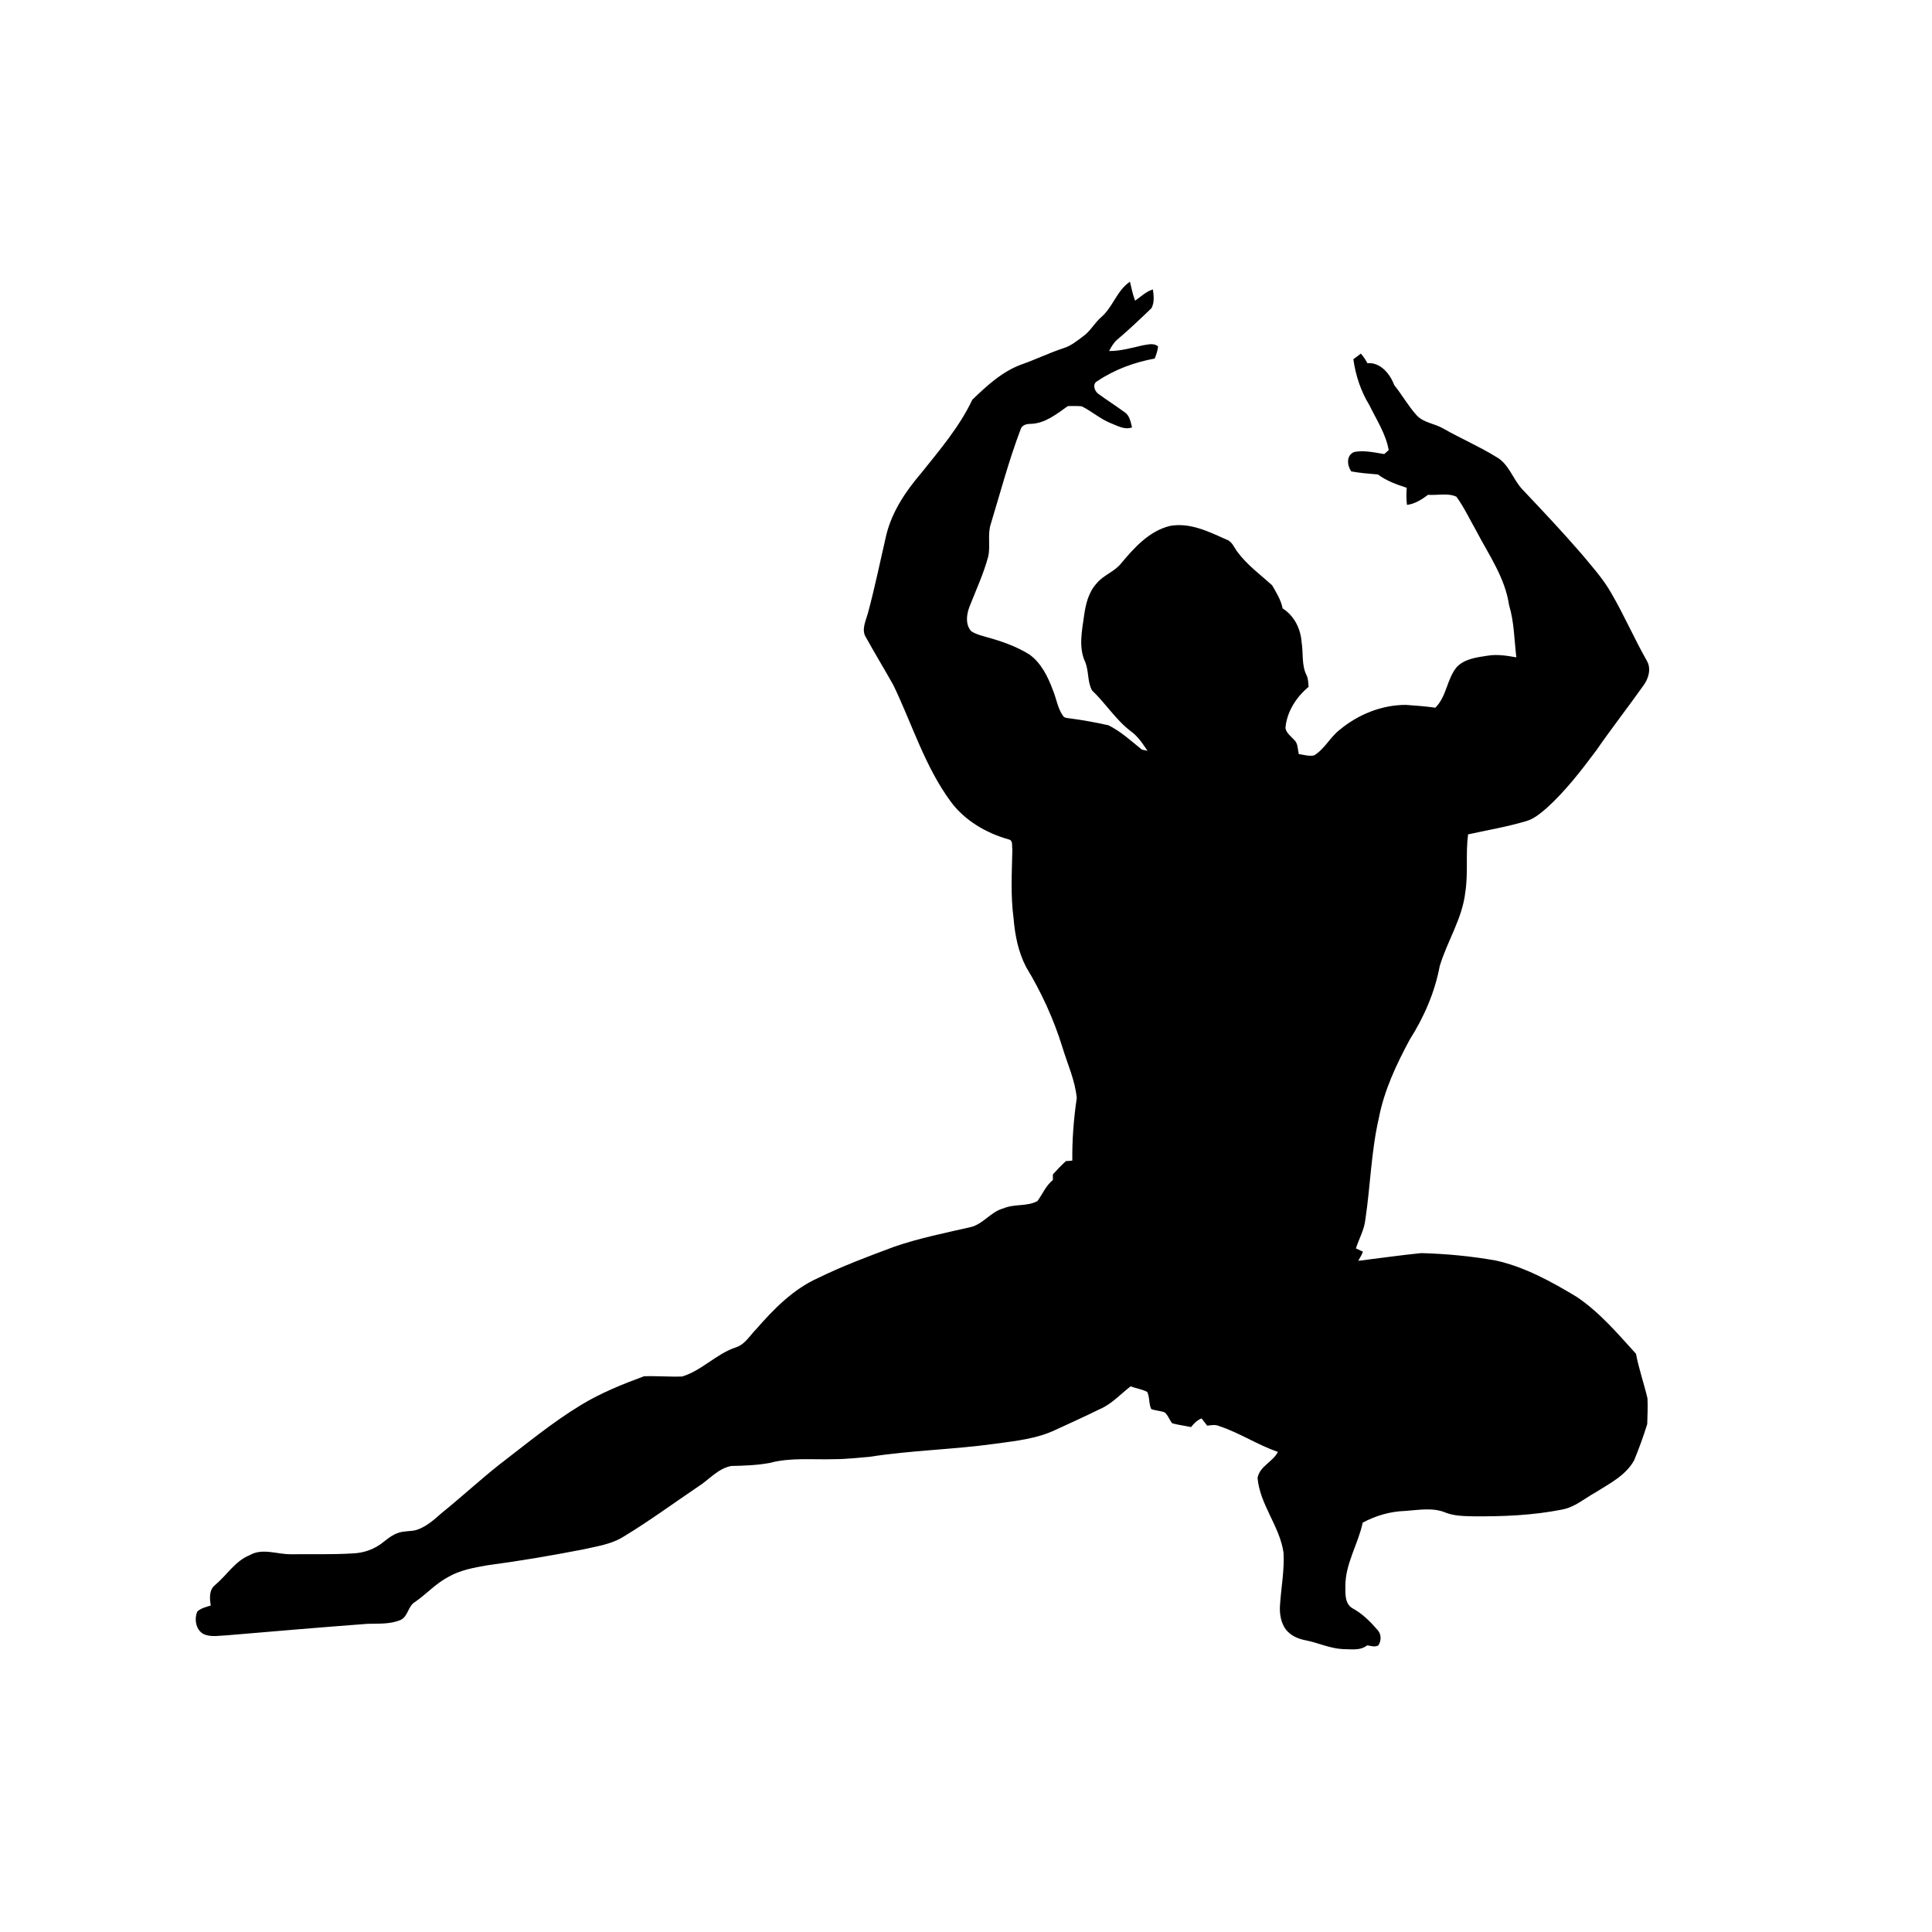 <?xml version="1.0" encoding="utf-8"?>
<!-- Generator: Adobe Illustrator 21.1.0, SVG Export Plug-In . SVG Version: 6.00 Build 0)  -->
<svg version="1.1" id="Layer_1" xmlns="http://www.w3.org/2000/svg" xmlns:xlink="http://www.w3.org/1999/xlink" x="0px" y="0px"
	 viewBox="0 0 825 825" style="enable-background:new 0 0 825 825;" xml:space="preserve">
<path d="M470.5,135.2c4.8-4.3,6.5-11.2,12-14.9c0.7,2.7,1.2,5.5,2.2,8.1c2.5-1.7,4.6-3.9,7.6-4.8c0.4,2.6,0.7,5.6-0.6,8
	c-4.8,4.6-9.6,9.2-14.7,13.5c-1.5,1.3-2.5,3.1-3.4,4.8c4.9,0,9.5-1.3,14.2-2.4c2.2-0.3,4.8-1.2,6.7,0.4c-0.1,1.8-0.8,3.5-1.4,5.2
	c-8.7,1.6-17.2,4.7-24.6,9.7c-2.1,1.1-1.2,4.1,0.4,5.3c3.7,2.7,7.6,5.2,11.3,7.9c2.2,1.4,2.6,4.2,3.2,6.5c-3.2,1.2-6.2-0.7-9.1-1.8
	c-4.5-1.8-8.1-5.1-12.4-7.2c-2-0.2-4-0.1-5.9-0.1c-4.8,3.4-9.7,7.4-15.8,7.6c-1.8,0-3.8,0.4-4.4,2.4c-5,13.2-8.6,26.8-12.7,40.3
	c-1.5,4.5-0.1,9.4-1.1,13.9c-2,7.5-5.3,14.5-8.1,21.7c-1.2,3.3-1.7,7.4,0.8,10.2c1.7,1.2,3.7,1.7,5.7,2.3c6.6,1.8,13.3,4,19.2,7.7
	c5,3.6,7.9,9.5,10,15.2c1.5,3.6,2,7.6,4.2,10.8c0.6,1.2,2.1,1.1,3.3,1.3c5.4,0.7,10.8,1.7,16.2,2.9c5.3,2.6,9.7,6.7,14.3,10.4
	c0.6,0.1,1.8,0.4,2.4,0.5c-2.1-3.1-4.1-6.2-7.2-8.4c-6.4-4.9-10.7-11.9-16.5-17.4c-2-3.7-1.3-8.2-2.9-12.1
	c-2.9-6.2-1.4-13.2-0.5-19.7c0.7-5,1.9-10.1,5.4-13.9c2.9-3.6,7.6-4.9,10.5-8.6c5.6-6.7,11.9-13.7,20.7-15.9
	c8.6-1.6,16.6,2.4,24.2,5.8c2.5,0.8,3.3,3.5,4.8,5.4c4.1,5.5,9.7,9.6,14.7,14.1c1.8,3.1,3.8,6.3,4.5,9.9c4.9,3.1,7.7,8.6,8.1,14.4
	c0.8,4.8-0.1,9.9,2.2,14.3c0.7,1.5,0.6,3.2,0.8,4.8c-5.3,4.4-9.3,10.6-9.9,17.6c0.4,2.1,2.2,3.4,3.6,4.9c1.8,1.5,1.6,4.1,2.1,6.2
	c2.1,0.3,4.3,1,6.5,0.6c4.5-2.7,6.8-7.7,10.9-10.9c7.9-6.6,18-10.7,28.3-10.7c4.2,0.3,8.4,0.6,12.6,1.2c4.9-4.8,4.9-12.3,9.2-17.4
	c3.4-3.5,8.5-4.1,13.1-4.8c4.1-0.7,8.3,0,12.3,0.7c-0.9-7.5-0.9-15-3.1-22.3c-1.7-11.7-8.7-21.5-14-31.7c-2.8-4.9-5.2-10.1-8.5-14.6
	c-3.7-1.7-8.1-0.5-12.1-0.8c-2.7,2-5.6,3.9-9,4.3c-0.3-2.4-0.3-4.9-0.1-7.3c-4.3-1.4-8.6-2.9-12.3-5.7c-3.8-0.3-7.6-0.6-11.4-1.3
	c-1.8-2.6-2.2-6.9,1.3-8.3c4.2-0.8,8.5,0.2,12.8,0.9c0.5-0.4,1.4-1.3,1.9-1.7c-1.2-6.9-5.2-12.9-8.2-19.1c-3.7-6-5.9-12.7-6.9-19.7
	c1.1-0.8,2.2-1.6,3.2-2.4c1.1,1.2,2,2.6,2.8,4.1c5.6-0.5,9.7,4.6,11.5,9.4c3.3,4.1,5.9,8.8,9.5,12.8c3,3.3,7.7,3.5,11.4,5.7
	c7.4,4.2,15.3,7.6,22.6,12.1c5.5,3,7.1,9.6,11.2,13.9c8.6,9.1,17.2,18.2,25.4,27.7c4.4,5.3,9.1,10.5,12.5,16.5
	c5.5,9.4,9.8,19.4,15.2,28.9c2,3.4,0.8,7.6-1.4,10.6c-6.6,9.3-13.7,18.4-20.2,27.8c-6.5,8.7-13.2,17.4-21.3,24.7
	c-2.6,2.2-5.4,4.6-8.8,5.5c-8.1,2.4-16.4,3.8-24.6,5.6c-1.1,8.2,0.1,16.6-1.2,24.8c-1.3,11.2-7.7,20.8-10.9,31.4
	c-2.1,11.2-6.7,21.8-12.8,31.4c-5.7,10.6-10.9,21.6-13.2,33.5c-3.3,14.3-3.6,29.1-5.8,43.6c-0.5,4.3-2.7,8-4,12.1
	c0.7,0.3,2.2,1,3,1.4c-0.5,1.4-1.3,2.6-2,3.9c9-1.1,17.9-2.4,26.9-3.3c10.7,0.3,21.4,1.3,32,3.2c12.4,2.8,23.6,9,34.4,15.5
	c9.8,6.6,17.4,15.6,25.3,24.3c1.2,6.4,3.4,12.6,4.9,19c0.2,3.7,0,7.3-0.1,11c-1.6,5.2-3.5,10.4-5.6,15.5
	c-3.6,6.5-10.5,9.9-16.5,13.7c-4.7,2.6-8.8,6.3-14.2,7.3c-12.5,2.5-25.2,3-37.9,2.9c-3.9-0.1-8-0.1-11.7-1.5
	c-5.5-2.4-11.6-1.2-17.4-0.8c-6.4,0.2-12.6,2-18.2,5c-1.9,9.1-7.4,17.4-7.4,27c0,3.3-0.3,7.7,3.1,9.6c4.2,2.3,7.6,5.7,10.7,9.3
	c1.6,1.8,1.6,4.5,0.3,6.5c-1.5,0.9-3.2,0.2-4.8,0c-3,2.4-6.9,1.6-10.5,1.6c-5.6-0.3-10.6-2.8-16-3.8c-3-0.6-6-1.9-8-4.3
	c-2.4-3-3-7.1-2.7-10.9c0.5-7.4,1.9-14.7,1.5-22.1c-1.6-11.4-10.1-20.5-11.1-32c0.9-5,6.5-6.8,8.7-11.1c-8.7-3-16.3-8.1-25-11
	c-1.7-0.8-3.5-0.4-5.2-0.2c-0.8-1-1.6-2.1-2.4-3.1c-1.9,0.7-3.3,2.2-4.5,3.7c-2.7-0.6-5.4-0.9-8-1.6c-1.3-1.5-1.8-3.5-3.3-4.7
	c-1.9-0.7-3.9-0.7-5.7-1.4c-1.1-2.3-0.6-5-1.7-7.3c-2.2-1.2-4.8-1.5-7.1-2.4c-4.3,3.3-8,7.5-13.1,9.7c-6.3,3.1-12.7,6-19,8.9
	c-8,3.8-16.9,4.7-25.6,5.9c-17.9,2.5-36,2.8-53.8,5.6c-5,0.4-10.1,1-15.1,1c-9.2,0.3-18.5-0.8-27.5,1.6c-5.4,1-10.9,1.2-16.4,1.3
	c-5.8,1.1-9.5,5.9-14.3,8.9c-10.5,7.1-20.7,14.6-31.6,21.2c-5.3,3.4-11.6,4.2-17.7,5.6c-13.4,2.6-26.9,4.9-40.5,6.7
	c-5.7,1-11.6,2-16.8,5c-5.3,2.8-9.3,7.3-14.2,10.7c-3,1.7-2.9,6.2-6.2,7.7c-4.4,1.8-9.3,1.5-14,1.6c-20,1.5-39.9,3.2-59.9,4.9
	c-3.1,0.1-6.4,0.8-9.4-0.2c-3.9-1.3-5-6.5-3.4-10c1.6-1.4,3.7-1.9,5.7-2.5c-0.5-3.1-0.8-6.7,1.9-8.8c5-4.2,8.5-10.2,14.7-12.7
	c5.5-3.2,11.8-0.3,17.7-0.4c9-0.1,18,0.2,27-0.4c3.1-0.2,6.1-1,8.9-2.5c3.5-1.7,6-5,9.8-6.2c2.4-0.9,5.1-0.6,7.6-1.2
	c4.3-1.3,7.7-4.4,11-7.3c8.3-6.7,16.1-13.9,24.4-20.5c11.5-8.8,22.8-18.2,35.2-25.7c8.4-5.1,17.6-8.8,26.8-12.2
	c5.4-0.2,10.8,0.3,16.3,0.1c8.5-2.6,14.7-9.8,23.1-12.5c3.8-1.3,5.8-5,8.5-7.7c7.5-8.6,15.7-17,26.3-21.8
	c10.6-5.2,21.6-9.3,32.6-13.4c10.7-3.7,21.8-5.9,32.7-8.4c5.4-1.3,8.6-6.6,14-8c4.6-2,10-0.7,14.5-3.1c2.2-3,3.6-6.6,6.6-9
	c0-0.6,0-1.8,0-2.4c1.8-2,3.6-3.9,5.6-5.7c0.7,0,2.1-0.1,2.7-0.2c-0.1-8.9,0.6-17.9,1.9-26.7c-0.7-7.5-3.9-14.4-6.1-21.6
	c-3.7-12-9-23.6-15.5-34.3c-3.4-6.5-4.8-13.7-5.4-21c-1.3-9.7-0.7-19.5-0.5-29.3c-0.3-1.4,0.4-3.7-1.4-4.2c-9.7-2.7-19-8.1-25-16.3
	c-11-15-16.4-33-24.4-49.6c-3.8-6.8-7.9-13.5-11.7-20.4c-2.1-3.2-0.1-7,0.8-10.3c3-11.1,5.3-22.4,7.9-33.6
	c2.5-10,8.3-18.6,14.9-26.3c7.9-9.9,16.3-19.7,21.8-31.3c6.2-6,12.8-12.1,21.1-15.1c6-2.1,11.7-4.9,17.8-6.9c3.3-1,6-3.3,8.7-5.3
	C465.7,141.3,467.5,137.7,470.5,135.2z"/>
</svg>
